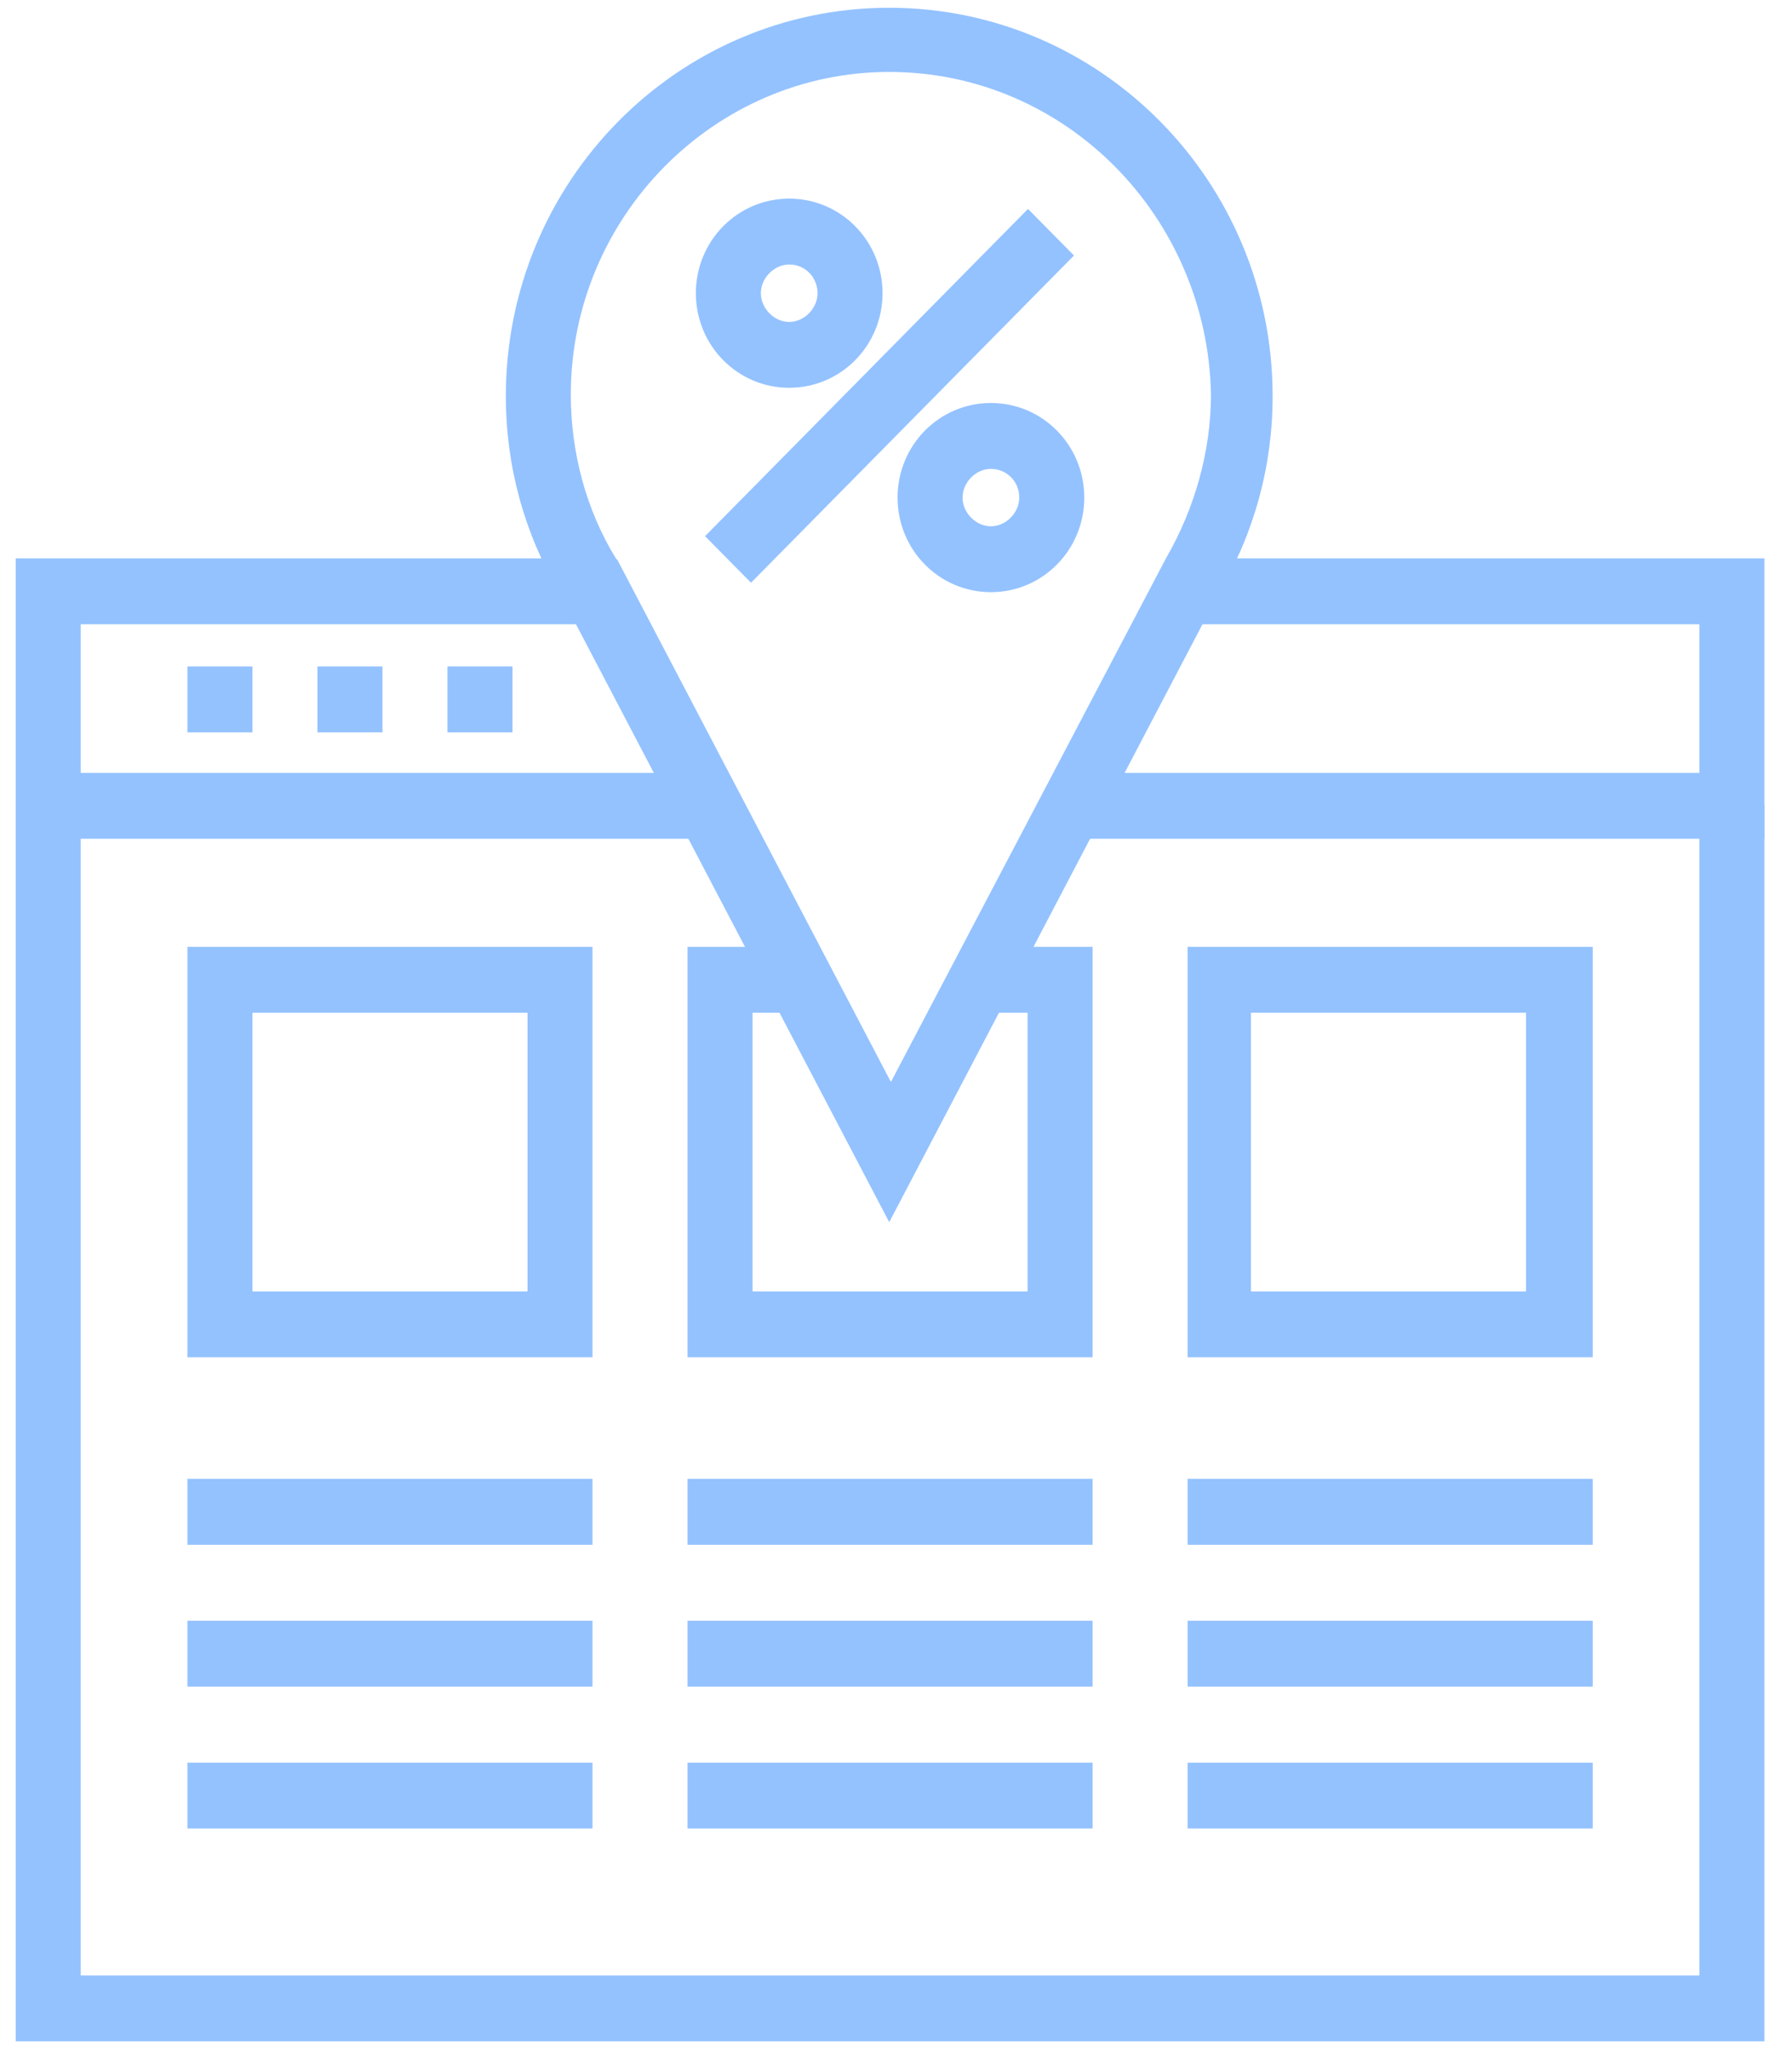 <svg width="63" height="72" viewBox="0 0 63 72" fill="none" xmlns="http://www.w3.org/2000/svg">
<path d="M24.874 29.472H0.553V19.62H20.947V21.935H2.838V27.157H24.874V29.472Z" fill="#94C2FF"/>
<path d="M62.03 29.472H37.709V27.157H59.744V21.935H41.635V19.62H62.03V29.472Z" fill="#94C2FF"/>
<path d="M8.875 23.418H6.589V25.733H8.875V23.418Z" fill="#94C2FF"/>
<path d="M13.446 23.418H11.16V25.733H13.446V23.418Z" fill="#94C2FF"/>
<path d="M18.017 23.418H15.731V25.733H18.017V23.418Z" fill="#94C2FF"/>
<path d="M62.03 71.727H0.553V28.285H2.838V69.412H59.744V28.285H62.03V71.727Z" fill="#94C2FF"/>
<path d="M38.412 47.691H24.171V33.27H28.097V35.585H26.456V45.377H36.126V35.585H34.485V33.27H38.412V47.691Z" fill="#94C2FF"/>
<path d="M20.83 47.691H6.589V33.27H20.83V47.691ZM8.875 45.377H18.545V35.585H8.875V45.377Z" fill="#94C2FF"/>
<path d="M55.935 47.691H41.752V33.27H55.993V47.691H55.935ZM43.979 45.377H53.649V35.585H43.979V45.377Z" fill="#94C2FF"/>
<path d="M20.83 61.935H6.589V64.249H20.83V61.935Z" fill="#94C2FF"/>
<path d="M20.83 56.95H6.589V59.264H20.83V56.95Z" fill="#94C2FF"/>
<path d="M20.83 51.964H6.589V54.279H20.83V51.964Z" fill="#94C2FF"/>
<path d="M55.993 61.935H41.752V64.249H55.993V61.935Z" fill="#94C2FF"/>
<path d="M55.993 56.95H41.752V59.264H55.993V56.95Z" fill="#94C2FF"/>
<path d="M55.993 51.964H41.752V54.279H55.993V51.964Z" fill="#94C2FF"/>
<path d="M38.412 61.935H24.171V64.249H38.412V61.935Z" fill="#94C2FF"/>
<path d="M38.412 56.95H24.171V59.264H38.412V56.95Z" fill="#94C2FF"/>
<path d="M38.412 51.964H24.171V54.279H38.412V51.964Z" fill="#94C2FF"/>
<path d="M31.262 42.944L19.658 20.807C18.427 18.73 17.783 16.356 17.783 13.923C17.783 6.386 23.819 0.273 31.262 0.273C38.705 0.273 44.741 6.386 44.741 13.923C44.741 16.356 44.096 18.73 42.866 20.807L31.262 42.944ZM31.262 2.528C25.108 2.528 20.068 7.632 20.068 13.864C20.068 15.881 20.596 17.899 21.651 19.62L21.709 19.68L31.321 38.018L40.99 19.62C41.987 17.899 42.573 15.881 42.573 13.864C42.456 7.632 37.474 2.528 31.262 2.528Z" fill="#94C2FF"/>
<path d="M36.141 7.341L24.787 18.839L26.403 20.476L37.757 8.978L36.141 7.341Z" fill="#94C2FF"/>
<path d="M34.837 20.807C33.02 20.807 31.555 19.323 31.555 17.484C31.555 15.644 33.02 14.16 34.837 14.16C36.654 14.16 38.119 15.644 38.119 17.484C38.119 19.323 36.654 20.807 34.837 20.807ZM34.837 16.475C34.309 16.475 33.84 16.95 33.84 17.484C33.84 18.018 34.309 18.493 34.837 18.493C35.364 18.493 35.833 18.018 35.833 17.484C35.833 16.89 35.364 16.475 34.837 16.475Z" fill="#94C2FF"/>
<path d="M27.745 13.626C25.929 13.626 24.464 12.142 24.464 10.303C24.464 8.463 25.929 6.979 27.745 6.979C29.562 6.979 31.027 8.463 31.027 10.303C31.027 12.142 29.562 13.626 27.745 13.626ZM27.745 9.294C27.218 9.294 26.749 9.769 26.749 10.303C26.749 10.837 27.218 11.312 27.745 11.312C28.273 11.312 28.742 10.837 28.742 10.303C28.742 9.769 28.332 9.294 27.745 9.294Z" fill="#94C2FF"/>
</svg>
